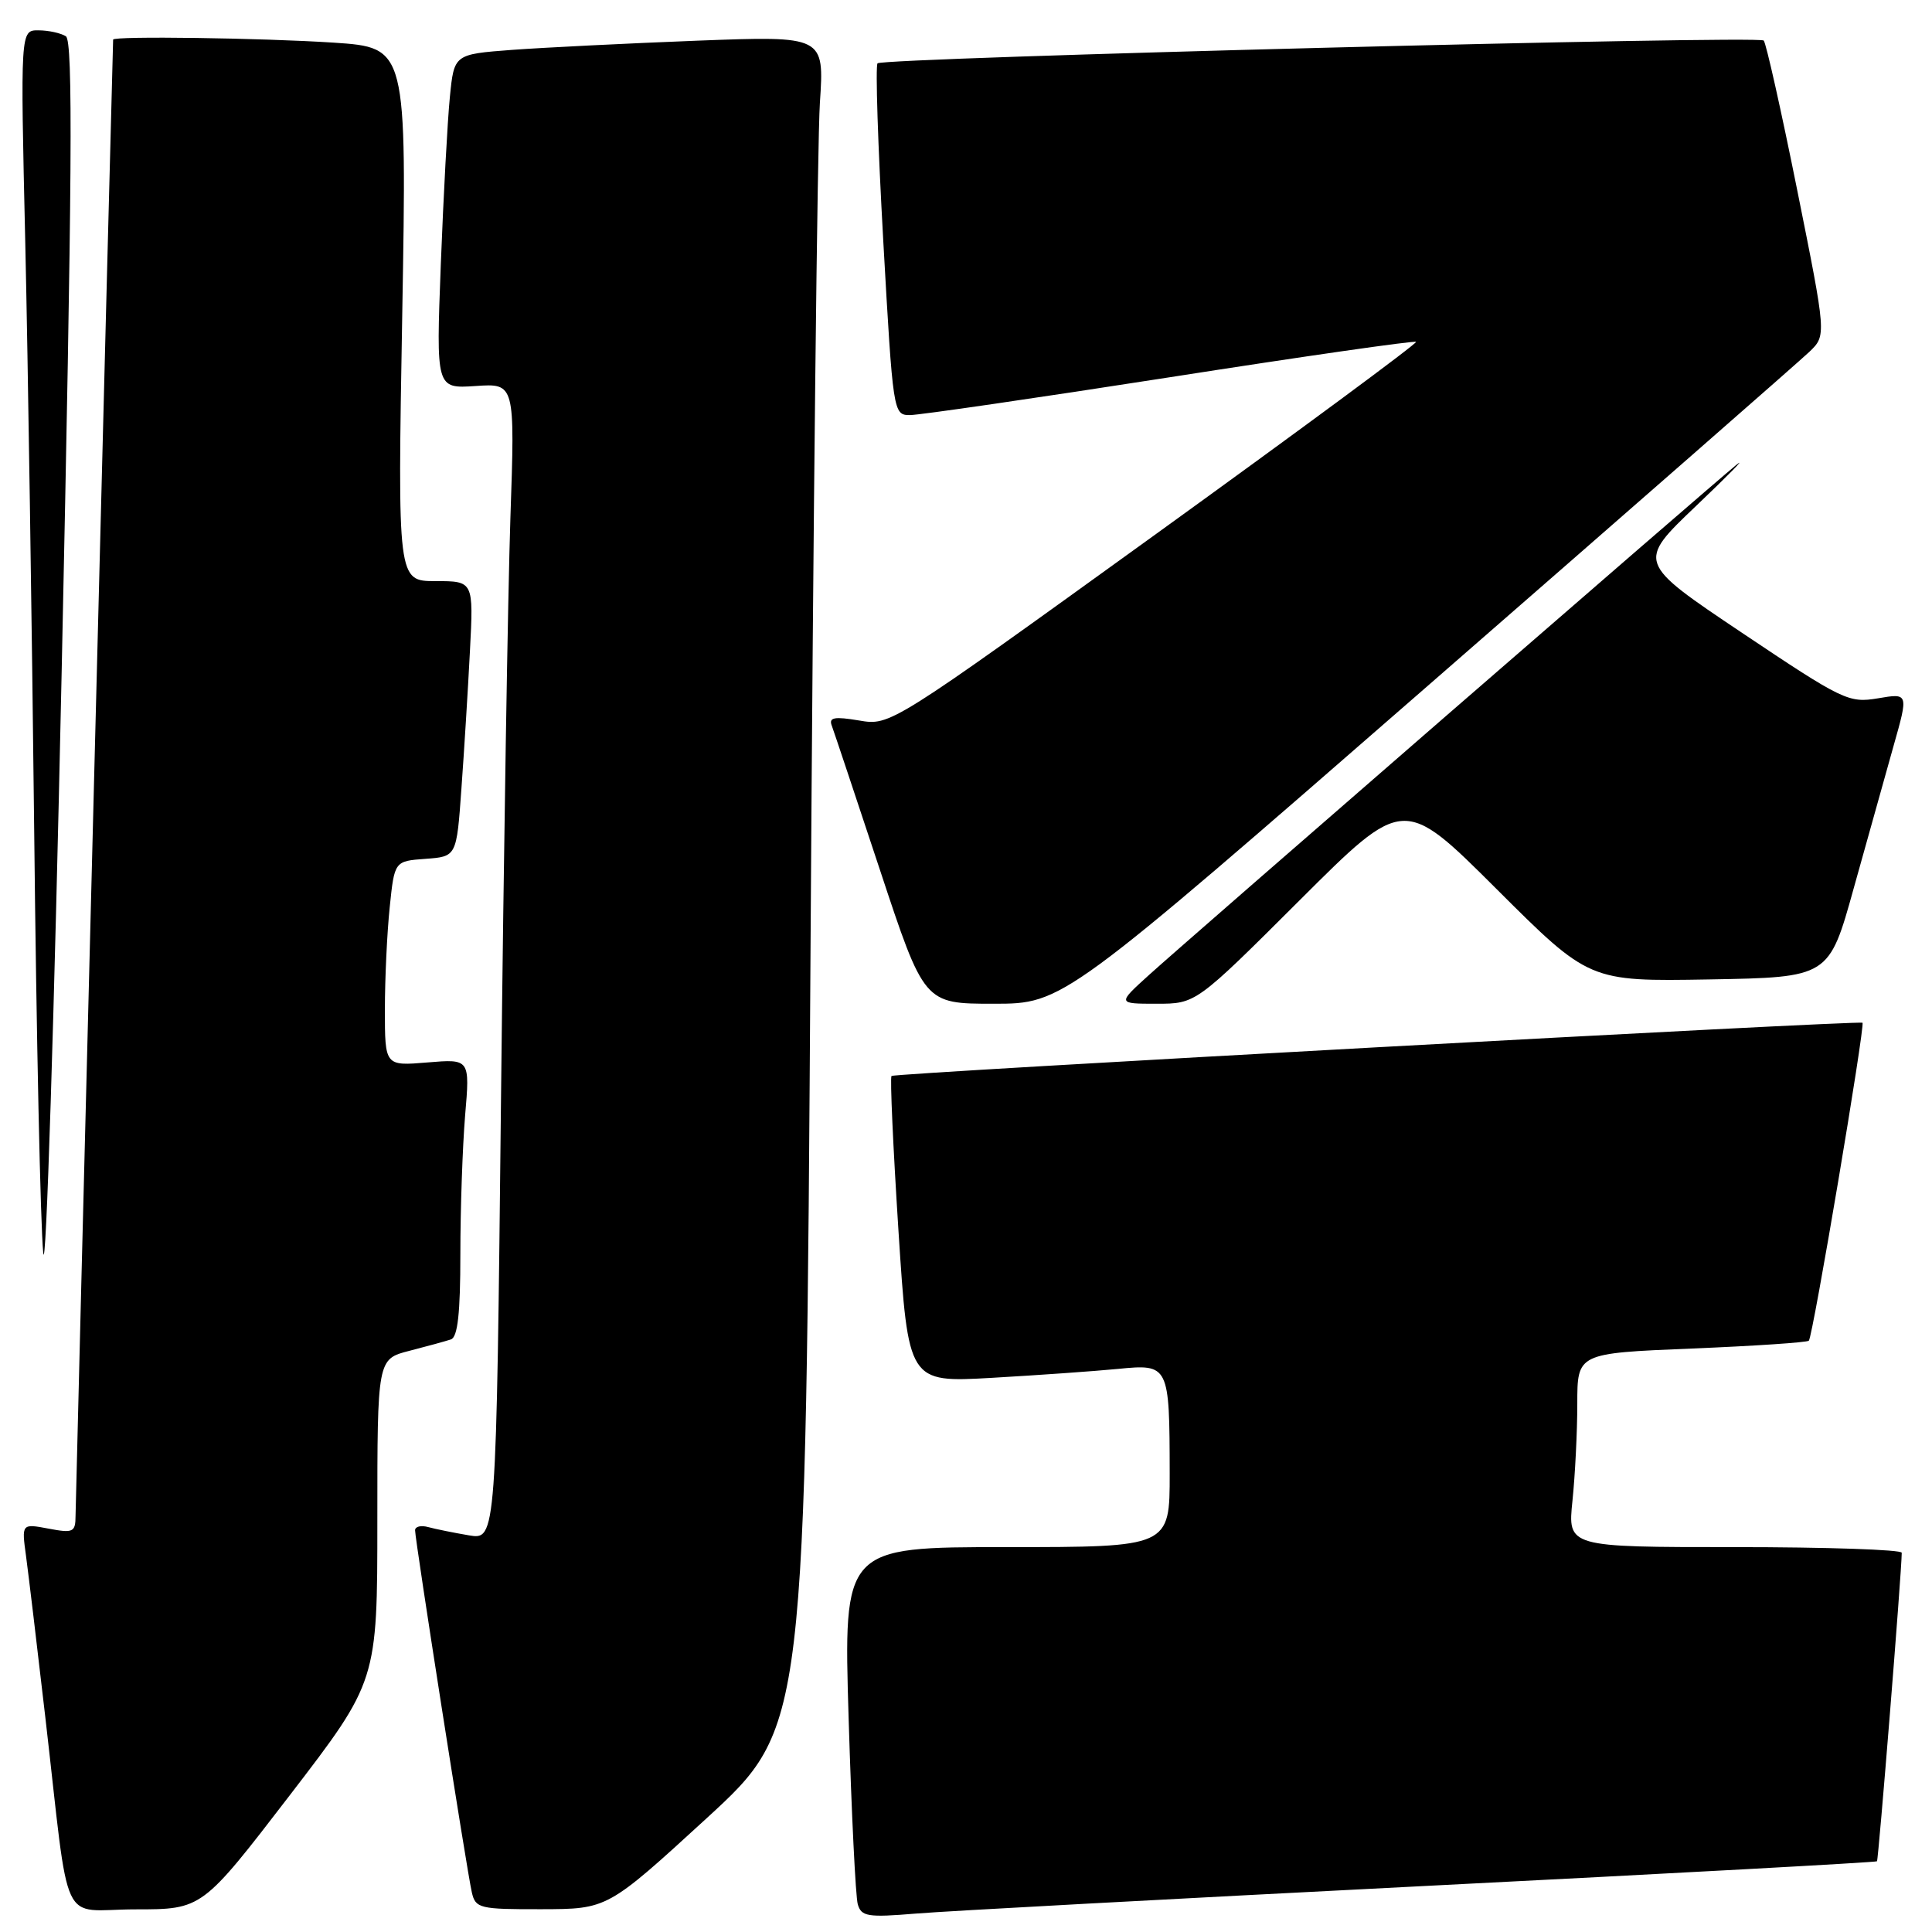 <?xml version="1.0" encoding="UTF-8" standalone="no"?>
<!DOCTYPE svg PUBLIC "-//W3C//DTD SVG 1.1//EN" "http://www.w3.org/Graphics/SVG/1.1/DTD/svg11.dtd" >
<svg xmlns="http://www.w3.org/2000/svg" xmlns:xlink="http://www.w3.org/1999/xlink" version="1.1" viewBox="0 0 256 256">
 <g >
 <path fill="currentColor"
d=" M 188.47 249.92 C 221.46 248.25 248.56 246.77 248.71 246.63 C 248.91 246.42 251.97 208.45 251.99 205.75 C 252.00 205.34 242.04 205.00 229.86 205.00 C 207.72 205.00 207.72 205.00 208.36 198.85 C 208.71 195.47 209.00 189.69 209.00 186.01 C 209.00 179.31 209.00 179.31 224.13 178.69 C 232.46 178.35 239.45 177.88 239.68 177.65 C 240.21 177.13 247.17 135.82 246.79 135.52 C 246.34 135.18 118.54 142.18 118.13 142.57 C 117.92 142.76 118.34 151.98 119.05 163.06 C 120.35 183.20 120.35 183.20 131.43 182.57 C 137.52 182.22 145.03 181.69 148.11 181.39 C 154.91 180.72 154.97 180.83 154.99 195.25 C 155.00 205.00 155.00 205.00 133.38 205.00 C 111.76 205.00 111.76 205.00 112.45 227.75 C 112.83 240.26 113.37 251.32 113.66 252.33 C 114.13 253.95 114.98 254.09 121.34 253.56 C 125.28 253.23 155.49 251.60 188.47 249.92 Z  M 38.39 237.89 C 50.00 222.77 50.00 222.77 50.00 201.42 C 50.00 180.08 50.00 180.08 54.25 178.99 C 56.59 178.39 59.06 177.71 59.75 177.48 C 60.65 177.18 61.00 174.00 61.00 166.18 C 61.00 160.20 61.29 151.93 61.63 147.81 C 62.27 140.31 62.27 140.31 56.63 140.78 C 51.00 141.25 51.00 141.25 51.00 133.77 C 51.00 129.66 51.29 123.55 51.64 120.20 C 52.27 114.10 52.27 114.10 56.39 113.80 C 60.50 113.50 60.50 113.50 61.14 104.50 C 61.50 99.55 62.01 91.34 62.27 86.25 C 62.75 77.00 62.75 77.00 57.71 77.00 C 52.68 77.00 52.68 77.00 53.30 41.65 C 53.91 6.30 53.91 6.30 44.21 5.65 C 34.72 5.03 15.01 4.75 14.99 5.25 C 14.89 7.70 10.02 199.20 10.01 200.86 C 10.00 203.03 9.70 203.17 6.43 202.55 C 2.86 201.88 2.86 201.88 3.45 206.19 C 3.77 208.56 4.92 218.15 6.00 227.50 C 9.34 256.38 7.75 253.00 17.95 253.00 C 26.78 253.00 26.78 253.00 38.39 237.89 Z  M 93.63 240.93 C 106.75 228.89 106.75 228.89 107.40 125.69 C 107.75 68.94 108.31 18.51 108.64 13.62 C 109.23 4.75 109.23 4.75 92.37 5.39 C 83.09 5.75 72.05 6.30 67.84 6.61 C 60.17 7.19 60.17 7.19 59.61 12.85 C 59.30 15.96 58.76 25.93 58.41 35.00 C 57.78 51.50 57.78 51.50 63.01 51.15 C 68.24 50.79 68.24 50.79 67.63 68.65 C 67.30 78.47 66.74 112.95 66.39 145.27 C 65.76 204.05 65.76 204.05 62.13 203.44 C 60.13 203.10 57.71 202.61 56.75 202.35 C 55.79 202.08 55.00 202.27 55.00 202.77 C 55.00 204.07 61.89 248.06 62.52 250.75 C 63.01 252.87 63.53 253.00 71.77 252.98 C 80.50 252.96 80.50 252.96 93.63 240.93 Z  M 8.73 4.81 C 8.05 4.38 6.42 4.02 5.10 4.02 C 2.70 4.00 2.70 4.00 3.35 32.25 C 3.70 47.79 4.23 82.77 4.53 110.00 C 4.82 137.23 5.36 162.43 5.73 166.00 C 6.09 169.57 7.19 134.94 8.17 89.04 C 9.57 23.27 9.69 5.42 8.73 4.81 Z  M 189.17 90.89 C 215.75 67.73 238.52 47.80 239.76 46.61 C 242.01 44.44 242.01 44.44 238.14 25.19 C 236.01 14.60 234.01 5.68 233.70 5.37 C 233.00 4.67 117.01 7.65 116.28 8.39 C 115.98 8.69 116.33 19.29 117.04 31.96 C 118.33 54.77 118.36 55.00 120.58 55.00 C 121.82 55.00 137.33 52.74 155.05 49.98 C 172.78 47.21 187.44 45.11 187.63 45.30 C 187.82 45.49 172.22 57.01 152.97 70.91 C 117.97 96.17 117.97 96.17 113.84 95.47 C 110.56 94.92 109.80 95.06 110.21 96.14 C 110.49 96.89 113.36 105.49 116.59 115.25 C 122.46 133.00 122.46 133.00 131.65 133.00 C 140.85 133.00 140.85 133.00 189.17 90.89 Z  M 172.24 119.26 C 186.00 105.53 186.00 105.53 198.29 117.79 C 210.58 130.05 210.58 130.05 226.47 129.78 C 242.35 129.50 242.35 129.50 245.63 117.69 C 247.44 111.20 249.81 102.73 250.90 98.86 C 252.89 91.84 252.89 91.84 248.84 92.53 C 244.97 93.18 244.21 92.82 230.84 83.86 C 216.89 74.51 216.89 74.51 224.77 67.01 C 229.10 62.88 231.49 60.45 230.07 61.60 C 226.31 64.68 157.25 124.66 152.27 129.17 C 148.04 133.00 148.04 133.00 153.26 133.00 C 158.47 133.00 158.47 133.00 172.24 119.26 Z "/>
</g>
</svg>